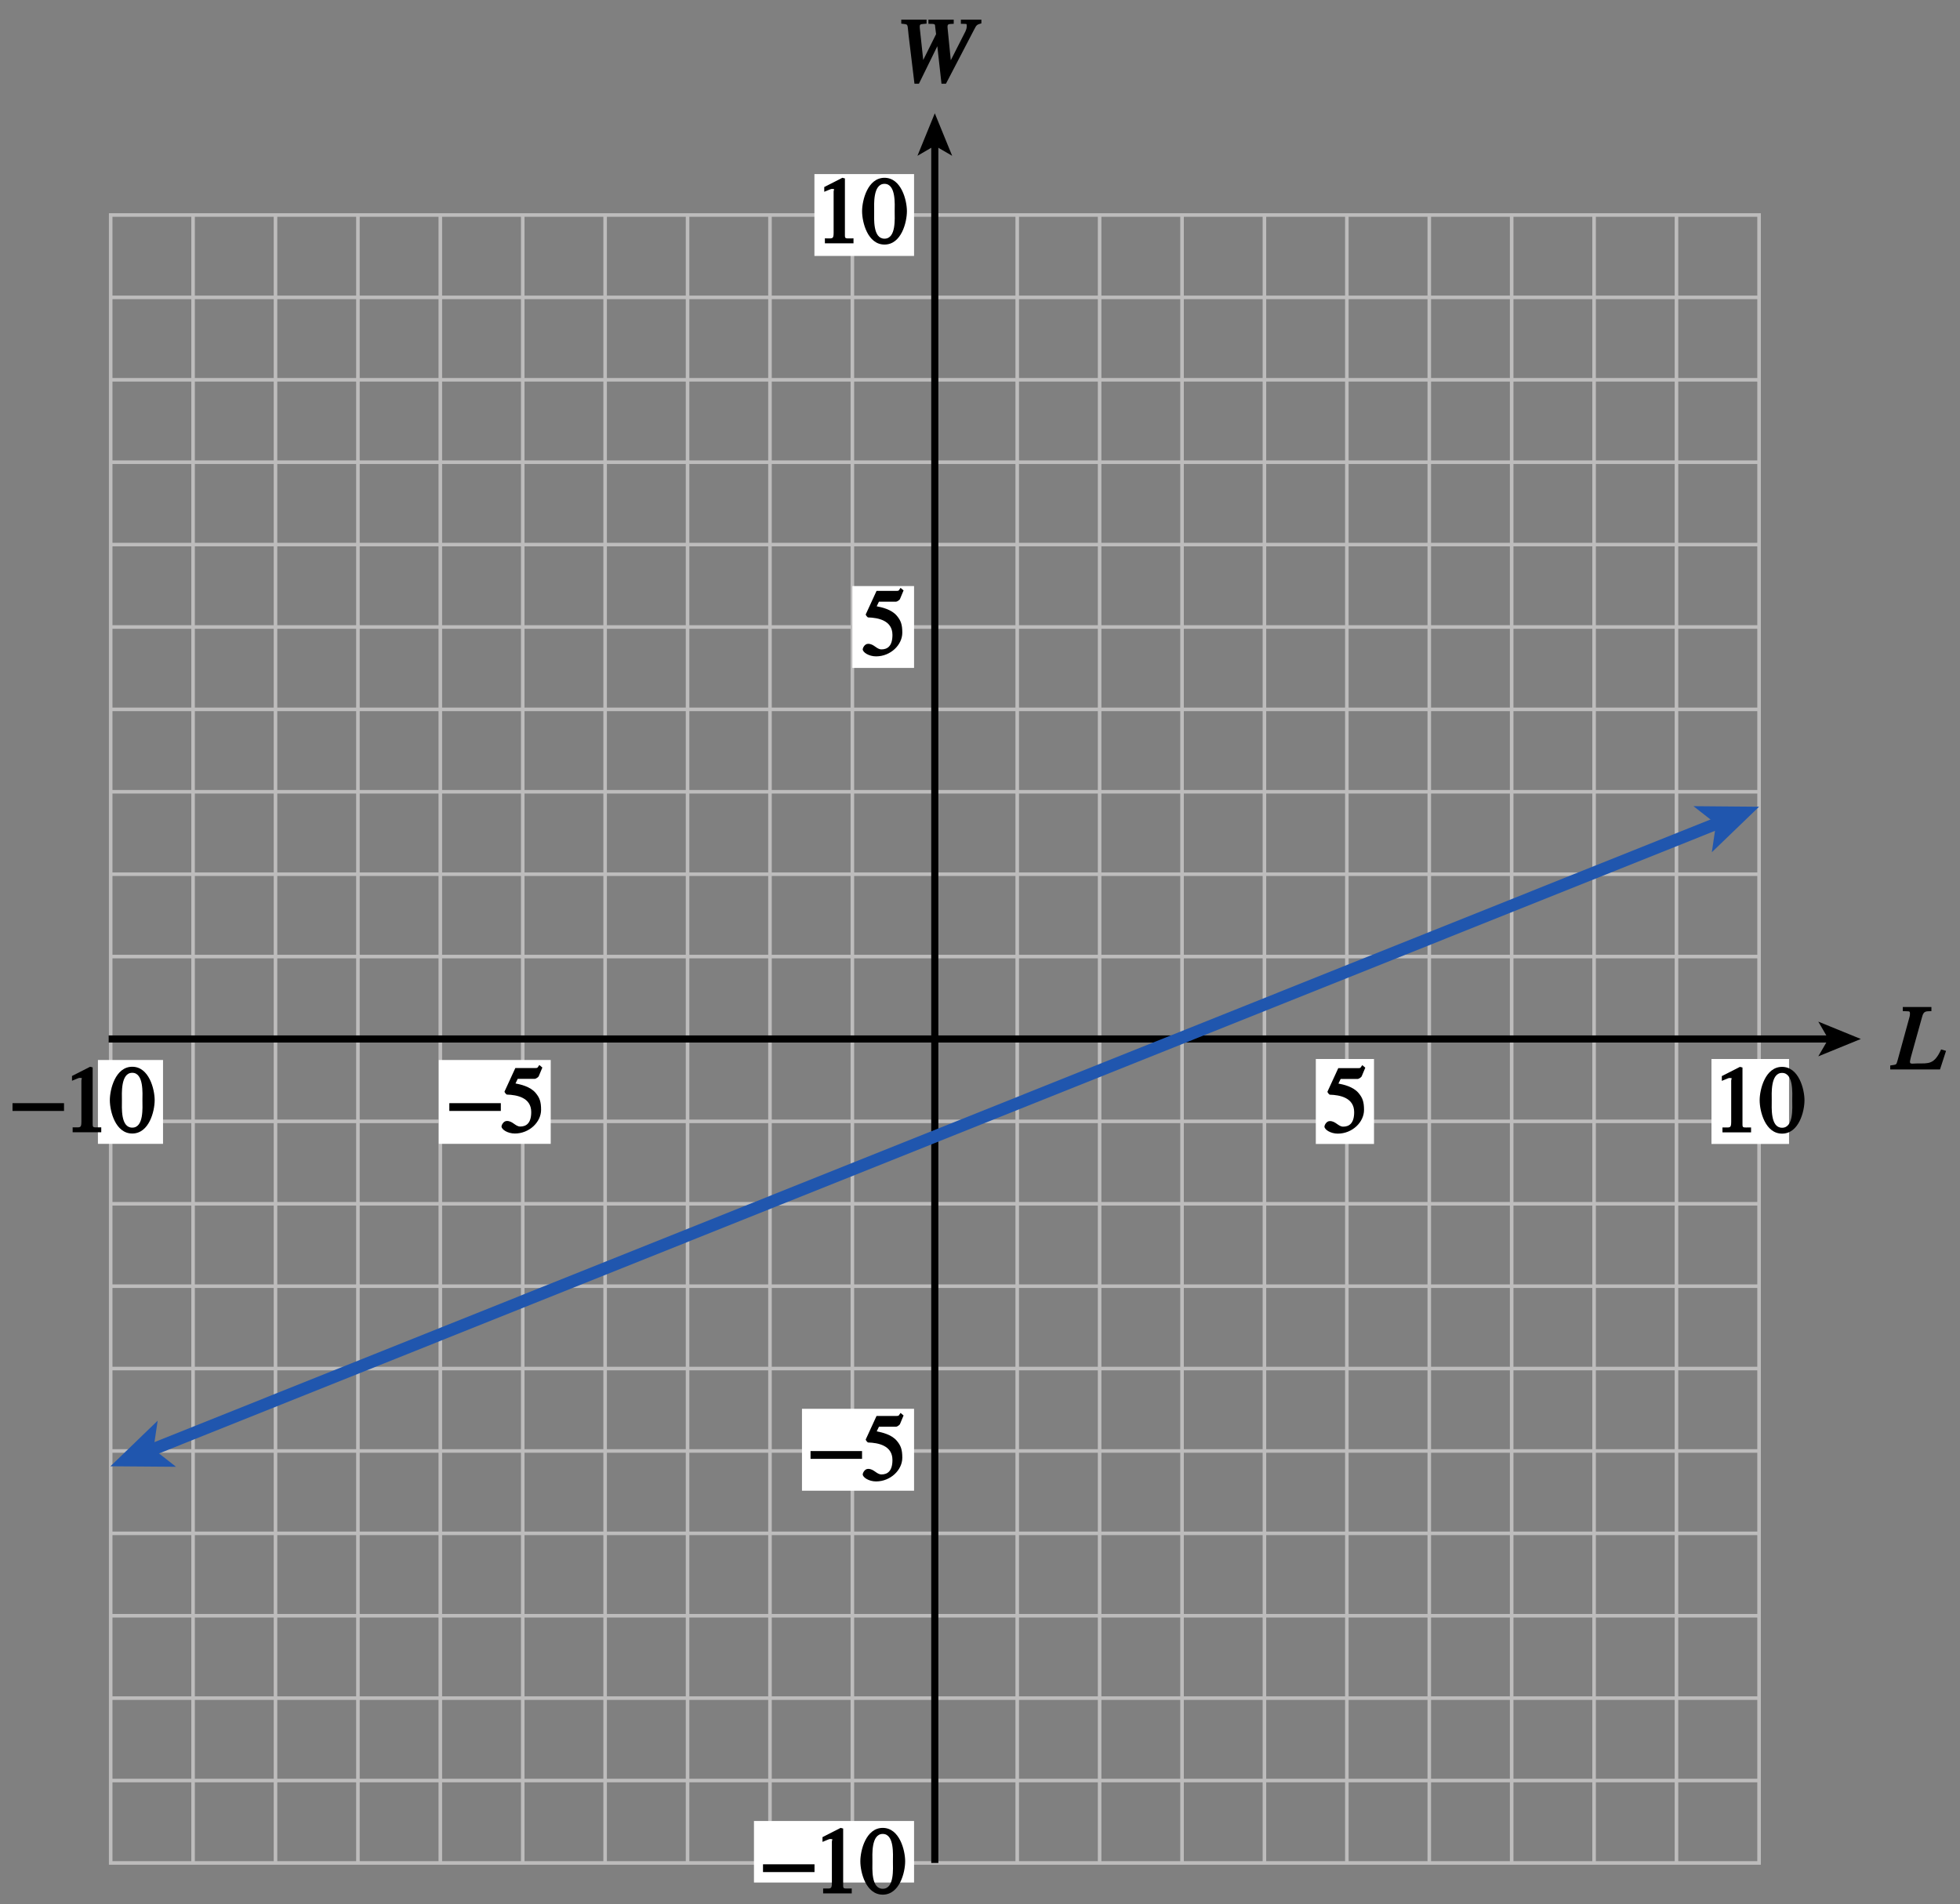 <?xml version="1.0" encoding="UTF-8"?>
<svg xmlns="http://www.w3.org/2000/svg" xmlns:xlink="http://www.w3.org/1999/xlink" width="192.643pt" height="187.2pt" viewBox="0 0 192.643 187.2" version="1.1">
<rect x="0" y="0" width="192.643" height="187.2" fill="#808080" stroke="none"/>
<defs>
<g>
<symbol overflow="visible" id="glyph0-0">
<path style="stroke:none;" d=""/>
</symbol>
<symbol overflow="visible" id="glyph0-1">
<path style="stroke:none;" d="M 8.156 -6.141 L 6.312 -6.141 L 6.312 -5.734 C 6.891 -5.703 6.891 -5.812 6.891 -5.484 C 6.891 -5.297 6.797 -5.078 6.766 -5 L 5.125 -1.766 L 5.359 -1.766 L 5.016 -5.219 C 4.953 -5.766 5.047 -5.703 5.609 -5.734 L 5.609 -6.141 L 3.125 -6.141 L 3.125 -5.734 C 3.844 -5.719 3.75 -5.75 3.797 -5.344 L 3.875 -4.719 L 2.406 -1.766 L 2.656 -1.766 L 2.641 -1.906 L 2.281 -5.25 C 2.234 -5.781 2.297 -5.672 2.938 -5.75 L 2.938 -6.141 L 0.453 -6.141 L 0.453 -5.75 C 1.203 -5.656 1.031 -5.797 1.172 -4.625 L 1.75 0.156 L 2.188 0.156 L 4.188 -3.922 L 3.953 -3.922 L 4.406 0.156 L 4.844 0.156 L 7.594 -5.125 C 7.844 -5.594 7.828 -5.641 8.328 -5.781 L 8.328 -6.141 Z M 8.156 -6.141 "/>
</symbol>
<symbol overflow="visible" id="glyph0-2">
<path style="stroke:none;" d="M 3.625 -6.141 L 0.984 -6.141 L 0.984 -5.734 C 1.625 -5.703 1.688 -5.781 1.688 -5.484 C 1.688 -5.312 1.641 -5.109 1.578 -4.922 L 0.484 -0.938 C 0.328 -0.391 0.375 -0.5 -0.25 -0.391 L -0.25 0 L 4.641 0 L 5.234 -1.828 L 4.75 -1.969 C 4.078 -0.484 3.531 -0.594 2.438 -0.594 C 1.922 -0.594 1.609 -0.453 1.703 -0.875 L 1.781 -1.219 L 2.891 -5.203 C 3.047 -5.797 3.312 -5.703 3.797 -5.734 L 3.797 -6.141 Z M 3.625 -6.141 "/>
</symbol>
<symbol overflow="visible" id="glyph1-0">
<path style="stroke:none;" d=""/>
</symbol>
<symbol overflow="visible" id="glyph1-1">
<path style="stroke:none;" d="M 1.625 -5.25 L 3.391 -5.25 C 3.484 -5.25 3.734 -5.422 3.766 -5.5 L 4.125 -6.359 L 3.828 -6.609 C 3.641 -6.359 3.688 -6.312 3.453 -6.312 L 1.469 -6.312 L 0.406 -4 C 0.391 -3.938 0.578 -3.703 0.641 -3.703 C 1.609 -3.672 3.031 -3.422 3.031 -1.984 C 3.031 -0.875 2.531 -0.562 1.953 -0.562 C 1.469 -0.562 1.219 -1.109 0.641 -1.109 C 0.281 -1.109 0.109 -0.672 0.109 -0.578 C 0.109 -0.266 0.719 0.125 1.422 0.125 C 2.844 0.125 4 -1 4 -2.203 C 4 -3 3.859 -3.391 3.469 -3.859 C 2.938 -4.5 1.969 -4.703 1.484 -4.797 L 1.703 -5.25 Z M 1.625 -5.25 "/>
</symbol>
<symbol overflow="visible" id="glyph1-2">
<path style="stroke:none;" d="M 1.062 0 L 3.703 0 L 3.703 -0.484 C 2.875 -0.484 2.859 -0.406 2.859 -0.844 L 2.859 -6.375 L 2.609 -6.438 L 0.828 -5.531 L 0.828 -5.062 C 1.5 -5.344 1.5 -5.344 1.609 -5.344 C 1.922 -5.344 1.75 -5.281 1.75 -5.078 L 1.75 -1.016 C 1.75 -0.344 1.578 -0.5 0.891 -0.484 L 0.891 0 Z M 1.062 0 "/>
</symbol>
<symbol overflow="visible" id="glyph1-3">
<path style="stroke:none;" d="M 2.25 -5.844 C 3.406 -5.844 3.25 -3.766 3.25 -3.156 C 3.25 -2.438 3.406 -0.453 2.25 -0.453 C 1.094 -0.453 1.234 -2.422 1.234 -3.156 C 1.234 -3.766 1.094 -5.844 2.25 -5.844 Z M 2.25 -6.438 C 0.594 -6.438 0.047 -4.219 0.047 -3.156 C 0.047 -2.062 0.594 0.125 2.25 0.125 C 3.906 0.125 4.453 -2.062 4.453 -3.156 C 4.453 -4.219 3.906 -6.438 2.25 -6.438 Z M 2.25 -6.438 "/>
</symbol>
<symbol overflow="visible" id="glyph2-0">
<path style="stroke:none;" d=""/>
</symbol>
<symbol overflow="visible" id="glyph2-1">
<path style="stroke:none;" d="M 0.094 -2.094 L 4.984 -2.094 L 4.984 -2.859 L -0.078 -2.859 L -0.078 -2.094 Z M 0.094 -2.094 "/>
</symbol>
</g>
<clipPath id="clip1">
  <path d="M 185 98 L 191.715 98 L 191.715 106 L 185 106 Z M 185 98 "/>
</clipPath>
</defs>
<g id="surface1">
<path style="fill:none;stroke-width:0.35;stroke-linecap:butt;stroke-linejoin:miter;stroke:rgb(74.12%,73.648%,73.766%);stroke-opacity:1;stroke-miterlimit:4;" d="M 102.665 557.866 L 264.68 557.866 M 102.665 549.765 L 264.68 549.765 M 264.68 671.265 L 102.665 671.265 M 264.68 679.362 L 102.665 679.362 M 264.68 687.464 L 102.665 687.464 M 264.68 695.566 L 102.665 695.566 M 264.68 655.066 L 102.665 655.066 M 264.68 646.964 L 102.665 646.964 M 264.68 638.862 L 102.665 638.862 M 264.68 630.765 L 102.665 630.765 M 264.68 614.566 L 102.665 614.566 M 264.68 606.464 L 102.665 606.464 M 264.68 598.362 L 102.665 598.362 M 264.68 590.265 L 102.665 590.265 M 264.68 574.066 L 102.665 574.066 M 264.68 565.964 L 102.665 565.964 M 135.063 703.663 L 135.063 541.663 M 126.965 703.663 L 126.965 541.663 M 118.864 703.663 L 118.864 541.663 M 110.762 703.663 L 110.762 541.663 M 151.262 703.663 L 151.262 541.663 M 159.364 703.663 L 159.364 541.663 M 167.465 703.663 L 167.465 541.663 M 175.563 703.663 L 175.563 541.663 M 191.766 703.663 L 191.766 541.663 M 199.864 703.663 L 199.864 541.663 M 207.965 703.663 L 207.965 541.663 M 216.063 703.663 L 216.063 541.663 M 232.266 703.663 L 232.266 541.663 M 240.364 703.663 L 240.364 541.663 M 248.465 703.663 L 248.465 541.663 M 256.563 703.663 L 256.563 541.663 M 264.68 663.163 L 102.665 663.163 M 264.68 582.163 L 102.665 582.163 M 102.665 541.663 L 264.68 541.663 L 264.68 703.663 L 102.665 703.663 Z M 143.165 703.663 L 143.165 541.663 M 224.165 703.663 L 224.165 541.663 " transform="matrix(1,0,0,-1,-91.786,724.8)"/>
<path style="fill:none;stroke-width:0.7;stroke-linecap:butt;stroke-linejoin:miter;stroke:rgb(0%,0%,0%);stroke-opacity:1;stroke-miterlimit:4;" d="M 102.465 622.663 L 271.715 622.663 " transform="matrix(1,0,0,-1,-91.786,724.8)"/>
<path style=" stroke:none;fill-rule:nonzero;fill:rgb(0%,0%,0%);fill-opacity:1;" d="M 182.895 102.137 L 178.715 103.844 L 179.707 102.137 L 178.715 100.43 L 182.895 102.137 "/>
<path style="fill:none;stroke-width:0.7;stroke-linecap:butt;stroke-linejoin:miter;stroke:rgb(0%,0%,0%);stroke-opacity:1;stroke-miterlimit:4;" d="M 183.665 541.663 L 183.665 710.698 " transform="matrix(1,0,0,-1,-91.786,724.8)"/>
<path style=" stroke:none;fill-rule:nonzero;fill:rgb(0%,0%,0%);fill-opacity:1;" d="M 91.879 11.137 L 93.586 15.316 L 91.879 14.324 L 90.172 15.316 L 91.879 11.137 "/>
<path style="fill:none;stroke-width:1.2;stroke-linecap:butt;stroke-linejoin:miter;stroke:rgb(12.627%,33.806%,68.193%);stroke-opacity:1;stroke-miterlimit:4;" d="M 106.575 582.23 L 260.743 643.929 " transform="matrix(1,0,0,-1,-91.786,724.8)"/>
<path style=" stroke:none;fill-rule:nonzero;fill:rgb(12.627%,33.806%,68.193%);fill-opacity:1;" d="M 172.895 79.305 L 168.25 83.781 L 168.664 80.988 L 166.445 79.25 L 172.895 79.305 "/>
<path style=" stroke:none;fill-rule:nonzero;fill:rgb(12.627%,33.806%,68.193%);fill-opacity:1;" d="M 10.855 144.141 L 15.496 139.66 L 15.082 142.453 L 17.301 144.191 L 10.855 144.141 "/>
<path style=" stroke:none;fill-rule:nonzero;fill:rgb(100%,100%,100%);fill-opacity:1;" d="M 9.625 104.203 L 16.023 104.203 L 16.023 112.445 L 9.625 112.445 Z M 9.625 104.203 "/>
<path style=" stroke:none;fill-rule:nonzero;fill:rgb(100%,100%,100%);fill-opacity:1;" d="M 43.129 104.203 L 54.129 104.203 L 54.129 112.445 L 43.129 112.445 Z M 43.129 104.203 "/>
<path style=" stroke:none;fill-rule:nonzero;fill:rgb(100%,100%,100%);fill-opacity:1;" d="M 129.328 104.105 L 135.047 104.105 L 135.047 112.457 L 129.328 112.457 Z M 129.328 104.105 "/>
<path style=" stroke:none;fill-rule:nonzero;fill:rgb(100%,100%,100%);fill-opacity:1;" d="M 168.215 104.105 L 175.84 104.105 L 175.84 112.457 L 168.215 112.457 Z M 168.215 104.105 "/>
<path style=" stroke:none;fill-rule:nonzero;fill:rgb(100%,100%,100%);fill-opacity:1;" d="M 74.105 179.012 L 89.84 179.012 L 89.84 185.062 L 74.105 185.062 Z M 74.105 179.012 "/>
<path style=" stroke:none;fill-rule:nonzero;fill:rgb(100%,100%,100%);fill-opacity:1;" d="M 78.824 138.492 L 89.84 138.492 L 89.84 146.543 L 78.824 146.543 Z M 78.824 138.492 "/>
<path style=" stroke:none;fill-rule:nonzero;fill:rgb(100%,100%,100%);fill-opacity:1;" d="M 83.777 57.613 L 89.84 57.613 L 89.84 65.66 L 83.777 65.66 Z M 83.777 57.613 "/>
<path style=" stroke:none;fill-rule:nonzero;fill:rgb(100%,100%,100%);fill-opacity:1;" d="M 80.047 17.113 L 89.84 17.113 L 89.84 25.16 L 80.047 25.16 Z M 80.047 17.113 "/>
<g style="fill:rgb(0%,0%,0%);fill-opacity:1;">
  <use xlink:href="#glyph0-1" x="88.13" y="8.075"/>
</g>
<g clip-path="url(#clip1)" clip-rule="nonzero">
<g style="fill:rgb(0%,0%,0%);fill-opacity:1;">
  <use xlink:href="#glyph0-2" x="186.037" y="105.133"/>
</g>
</g>
<g style="fill:rgb(0%,0%,0%);fill-opacity:1;">
  <use xlink:href="#glyph1-1" x="84.685" y="64.399"/>
</g>
<g style="fill:rgb(0%,0%,0%);fill-opacity:1;">
  <use xlink:href="#glyph1-2" x="80.185" y="23.916"/>
  <use xlink:href="#glyph1-3" x="84.685" y="23.916"/>
</g>
<g style="fill:rgb(0%,0%,0%);fill-opacity:1;">
  <use xlink:href="#glyph2-1" x="79.744" y="145.506"/>
</g>
<g style="fill:rgb(0%,0%,0%);fill-opacity:1;">
  <use xlink:href="#glyph1-1" x="84.685" y="145.506"/>
</g>
<g style="fill:rgb(0%,0%,0%);fill-opacity:1;">
  <use xlink:href="#glyph2-1" x="75.072" y="186.128"/>
</g>
<g style="fill:rgb(0%,0%,0%);fill-opacity:1;">
  <use xlink:href="#glyph1-2" x="80.013" y="186.128"/>
  <use xlink:href="#glyph1-3" x="84.513" y="186.128"/>
</g>
<g style="fill:rgb(0%,0%,0%);fill-opacity:1;">
  <use xlink:href="#glyph1-1" x="130.066" y="111.316"/>
  <use xlink:href="#glyph1-2" x="168.405" y="111.316"/>
</g>
<g style="fill:rgb(0%,0%,0%);fill-opacity:1;">
  <use xlink:href="#glyph1-3" x="172.905" y="111.316"/>
</g>
<g style="fill:rgb(0%,0%,0%);fill-opacity:1;">
  <use xlink:href="#glyph2-1" x="1.308" y="111.305"/>
</g>
<g style="fill:rgb(0%,0%,0%);fill-opacity:1;">
  <use xlink:href="#glyph1-2" x="6.249" y="111.305"/>
  <use xlink:href="#glyph1-3" x="10.749" y="111.305"/>
</g>
<g style="fill:rgb(0%,0%,0%);fill-opacity:1;">
  <use xlink:href="#glyph2-1" x="44.241" y="111.305"/>
</g>
<g style="fill:rgb(0%,0%,0%);fill-opacity:1;">
  <use xlink:href="#glyph1-1" x="49.182" y="111.305"/>
</g>
<path style="fill:none;stroke-width:0.5;stroke-linecap:butt;stroke-linejoin:miter;stroke:rgb(100%,100%,100%);stroke-opacity:1;stroke-miterlimit:10;" d="M 42.001 803.999 L 42.001 779.999 M 0.001 761.999 L 24.001 761.999 M 654.001 803.999 L 654.001 779.999 M 696.001 761.999 L 672.001 761.999 M 42.001 -0.001 L 42.001 23.999 M 0.001 41.999 L 24.001 41.999 M 654.001 -0.001 L 654.001 23.999 M 696.001 41.999 L 672.001 41.999 " transform="matrix(1,0,0,-1,-91.786,724.8)"/>
<path style="fill:none;stroke-width:0.25;stroke-linecap:butt;stroke-linejoin:miter;stroke:rgb(0%,0%,0%);stroke-opacity:1;stroke-miterlimit:10;" d="M 42.001 803.999 L 42.001 779.999 M 0.001 761.999 L 24.001 761.999 M 654.001 803.999 L 654.001 779.999 M 696.001 761.999 L 672.001 761.999 M 42.001 -0.001 L 42.001 23.999 M 0.001 41.999 L 24.001 41.999 M 654.001 -0.001 L 654.001 23.999 M 696.001 41.999 L 672.001 41.999 " transform="matrix(1,0,0,-1,-91.786,724.8)"/>
<path style="fill:none;stroke-width:0.5;stroke-linecap:butt;stroke-linejoin:miter;stroke:rgb(100%,100%,100%);stroke-opacity:1;stroke-miterlimit:10;" d="M 324.001 791.999 L 372.001 791.999 M 324.001 11.999 L 372.001 11.999 M 12.001 425.999 L 12.001 377.999 M 684.001 425.999 L 684.001 377.999 M 348.001 803.999 L 348.001 779.999 M 348.001 23.999 L 348.001 -0.001 M 0.001 401.999 L 24.001 401.999 M 672.001 401.999 L 696.001 401.999 M 348.001 791.999 L 354.001 791.999 C 354.001 788.687 351.313 785.999 348.001 785.999 C 344.688 785.999 342.001 788.687 342.001 791.999 C 342.001 795.312 344.688 797.999 348.001 797.999 C 351.313 797.999 354.001 795.312 354.001 791.999 M 348.001 11.999 L 354.001 11.999 C 354.001 8.687 351.313 5.999 348.001 5.999 C 344.688 5.999 342.001 8.687 342.001 11.999 C 342.001 15.312 344.688 17.999 348.001 17.999 C 351.313 17.999 354.001 15.312 354.001 11.999 M 12.001 401.999 L 18.001 401.999 C 18.001 398.687 15.313 395.999 12.001 395.999 C 8.688 395.999 6.001 398.687 6.001 401.999 C 6.001 405.312 8.688 407.999 12.001 407.999 C 15.313 407.999 18.001 405.312 18.001 401.999 M 684.001 401.999 L 690.001 401.999 C 690.001 398.687 687.313 395.999 684.001 395.999 C 680.688 395.999 678.001 398.687 678.001 401.999 C 678.001 405.312 680.688 407.999 684.001 407.999 C 687.313 407.999 690.001 405.312 690.001 401.999 " transform="matrix(1,0,0,-1,-91.786,724.8)"/>
<path style="fill:none;stroke-width:0.25;stroke-linecap:butt;stroke-linejoin:miter;stroke:rgb(0%,0%,0%);stroke-opacity:1;stroke-miterlimit:10;" d="M 324.001 791.999 L 372.001 791.999 M 324.001 11.999 L 372.001 11.999 M 12.001 425.999 L 12.001 377.999 M 684.001 425.999 L 684.001 377.999 M 348.001 803.999 L 348.001 779.999 M 348.001 23.999 L 348.001 -0.001 M 0.001 401.999 L 24.001 401.999 M 672.001 401.999 L 696.001 401.999 M 348.001 791.999 L 354.001 791.999 C 354.001 788.687 351.313 785.999 348.001 785.999 C 344.688 785.999 342.001 788.687 342.001 791.999 C 342.001 795.312 344.688 797.999 348.001 797.999 C 351.313 797.999 354.001 795.312 354.001 791.999 M 348.001 11.999 L 354.001 11.999 C 354.001 8.687 351.313 5.999 348.001 5.999 C 344.688 5.999 342.001 8.687 342.001 11.999 C 342.001 15.312 344.688 17.999 348.001 17.999 C 351.313 17.999 354.001 15.312 354.001 11.999 M 12.001 401.999 L 18.001 401.999 C 18.001 398.687 15.313 395.999 12.001 395.999 C 8.688 395.999 6.001 398.687 6.001 401.999 C 6.001 405.312 8.688 407.999 12.001 407.999 C 15.313 407.999 18.001 405.312 18.001 401.999 M 684.001 401.999 L 690.001 401.999 C 690.001 398.687 687.313 395.999 684.001 395.999 C 680.688 395.999 678.001 398.687 678.001 401.999 C 678.001 405.312 680.688 407.999 684.001 407.999 C 687.313 407.999 690.001 405.312 690.001 401.999 " transform="matrix(1,0,0,-1,-91.786,724.8)"/>
</g>
</svg>
